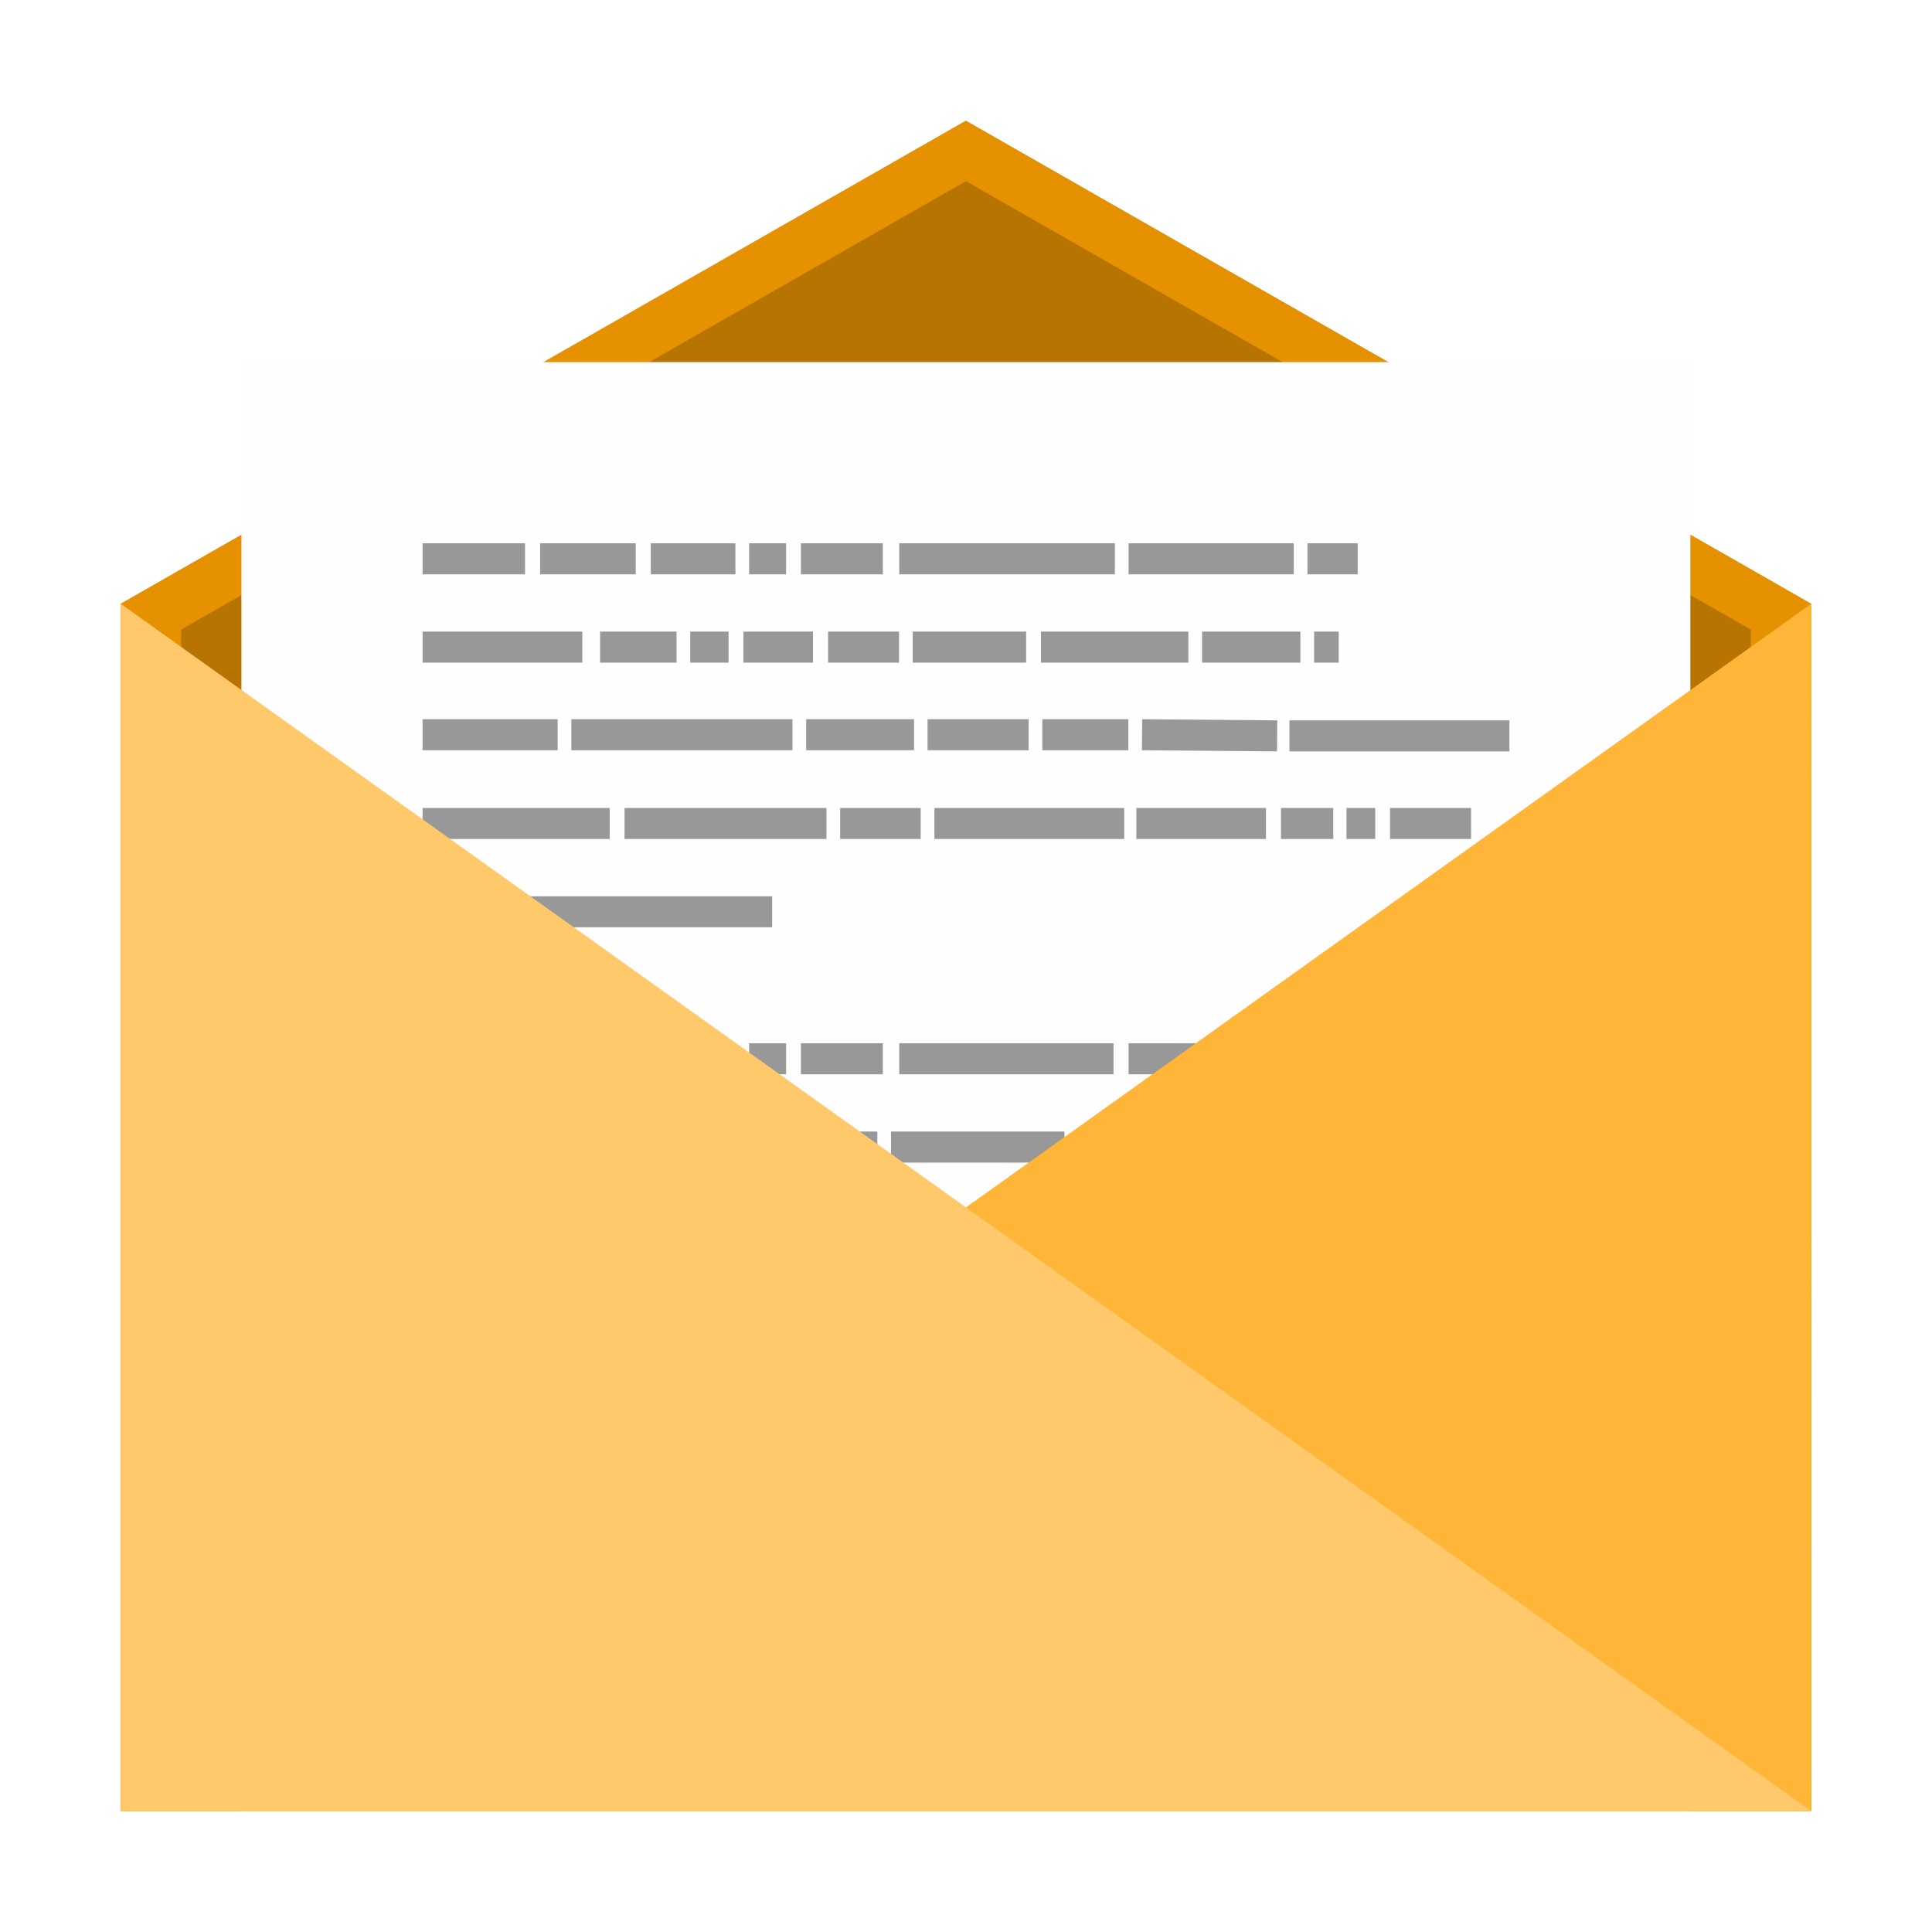 <?xml version="1.0" encoding="UTF-8" standalone="no"?>
<svg
   xmlns:dc="http://purl.org/dc/elements/1.1/"
   xmlns:cc="http://creativecommons.org/ns#"
   xmlns:rdf="http://www.w3.org/1999/02/22-rdf-syntax-ns#"
   xmlns:svg="http://www.w3.org/2000/svg"
   xmlns="http://www.w3.org/2000/svg"
   xmlns:sodipodi="http://sodipodi.sourceforge.net/DTD/sodipodi-0.dtd"
   xmlns:inkscape="http://www.inkscape.org/namespaces/inkscape"
   sodipodi:docname="internet-mail.svg"
   inkscape:version="1.0 (4035a4fb49, 2020-05-01)"
   id="svg8"
   version="1.1"
   viewBox="0 0 8.467 8.467"
   height="32"
   width="32">
  <defs
     id="defs2">
    <filter
       height="1.216"
       y="-0.108"
       width="1.216"
       x="-0.108"
       id="filter1022"
       style="color-interpolation-filters:sRGB"
       inkscape:collect="always">
      <feGaussianBlur
         id="feGaussianBlur1024"
         stdDeviation="0.333"
         inkscape:collect="always" />
    </filter>
  </defs>
  <sodipodi:namedview
     inkscape:guide-bbox="true"
     showguides="true"
     inkscape:window-maximized="1"
     inkscape:window-y="0"
     inkscape:window-x="0"
     inkscape:window-height="1002"
     inkscape:window-width="1920"
     units="px"
     showgrid="false"
     inkscape:document-rotation="0"
     inkscape:current-layer="layer1"
     inkscape:document-units="px"
     inkscape:cy="6.7042405"
     inkscape:cx="11.500355"
     inkscape:zoom="11.313709"
     inkscape:pageshadow="2"
     inkscape:pageopacity="0.0"
     borderopacity="1.0"
     bordercolor="#666666"
     pagecolor="#ffffff"
     id="base" />
  <g
     id="layer1"
     inkscape:groupmode="layer"
     inkscape:label="Capa 1">
    <path
       id="rect833-3"
       style="opacity:0.5;fill:#000000;fill-opacity:1;stroke:none;stroke-width:2.094;filter:url(#filter1022)"
       d="M 4.233,0.529 0.529,2.646 V 7.937 H 7.937 V 2.646 Z" />
    <path
       d="M 4.233,0.529 0.529,2.646 V 7.937 H 7.938 V 2.646 Z"
       style="opacity:1;fill:#e59100;fill-opacity:1;stroke:none;stroke-width:2.094"
       id="rect833" />
    <path
       id="rect833-36"
       style="opacity:0.2;fill:#000000;fill-opacity:1;stroke:none;stroke-width:1.944"
       d="M 4.233,0.794 0.794,2.759 V 7.673 H 7.673 V 2.759 Z" />
    <rect
       ry="0"
       rx="0"
       y="1.587"
       x="1.058"
       height="6.35"
       width="6.35"
       id="rect974"
       style="opacity:1;fill:#fefefe;fill-opacity:1;stroke:none;stroke-width:0.191" />
    <path
       inkscape:connector-curvature="0"
       style="opacity:0.4;fill:none;stroke:#000000;stroke-width:0.136px;stroke-linecap:butt;stroke-linejoin:miter;stroke-opacity:1"
       id="path3475"
       d="m 1.852,2.449 h 0.449 z m 0.515,0 h 0.419 z m 0.485,0 h 0.371 z m 0.431,0 h 0.162 z m 0.227,0 h 0.359 z m 0.431,0 h 0.945 z m 1.005,0 h 0.724 z m 0.784,0 H 5.95 Z M 1.852,2.836 h 0.7 z m 0.778,0 h 0.335 z m 0.395,0 h 0.168 z m 0.233,0 h 0.305 z m 0.371,0 h 0.311 z m 0.371,0 h 0.497 z m 0.562,0 h 0.646 z m 0.706,0 h 0.431 z m 0.491,0 h 0.108 z M 1.852,3.22 h 0.592 z m 0.652,0 h 0.969 z m 1.029,0 h 0.473 z m 0.532,0 h 0.443 z m 0.503,0 h 0.377 z m 0.437,0 0.592,0.005 z m 0.646,0.005 H 6.615 Z M 1.852,3.609 h 0.82 z m 0.885,0 h 0.885 z m 0.945,0 h 0.353 z m 0.413,0 h 0.832 z m 0.885,0 h 0.568 z m 0.634,0 H 5.843 Z m 0.287,0 h 0.126 z m 0.191,0 H 6.447 Z M 1.852,3.996 h 0.305 z m 0.401,0 H 3.384 Z M 1.852,4.64 h 0.449 z m 0.515,0 h 0.413 z m 0.485,0 h 0.371 z m 0.431,0 h 0.162 z m 0.227,0 h 0.359 z m 0.431,0 h 0.939 z m 1.005,0 h 0.718 z m 0.778,0 h 0.227 z m 0.287,0 H 6.549 Z M 1.852,5.027 h 0.754 z m 0.814,0 h 0.808 z m 0.868,0 h 0.311 z m 0.371,0 h 0.76 z m 0.82,0 h 0.957 z m 1.023,0 H 6.1 Z M 1.852,5.414 h 0.82 z m 0.885,0 h 0.885 z m 0.945,0 h 0.353 z m 0.413,0 h 0.832 z m 0.885,0 h 0.568 z m 0.634,0 H 5.843 Z m 0.287,0 h 0.126 z m 0.191,0 H 6.447 Z M 1.852,5.8 h 0.7 z m 0.778,0 h 0.335 z m 0.395,0 h 0.168 z m 0.233,0 h 0.305 z m 0.371,0 h 0.311 z m 0.371,0 h 0.497 z m 0.562,0 h 0.646 z m 0.706,0 h 0.431 z m 0.491,0 h 0.108 z M 1.852,6.442 h 0.592 z m 0.652,0 h 0.969 z m 1.029,0 h 0.473 z m 0.532,0 h 0.443 z m 0.503,0 h 0.377 z m 0.437,0 0.592,0.005 z m 0.646,0.005 H 6.615 Z M 1.852,6.832 h 0.7 z m 0.778,0 h 0.335 z m 0.395,0 h 0.168 z m 0.233,0 h 0.305 z m 0.371,0 h 0.311 z m 0.371,0 h 0.497 z m 0.562,0 h 0.646 z m 0.706,0 h 0.431 z m 0.491,0 h 0.108 z M 1.852,7.218 h 0.742 z m 0.808,0 h 0.233 z m 0.293,0 h 0.532 z m 0.592,0 h 0.784 z m 0.85,0 h 0.532 z m 0.586,0 h 0.114 z m 0.174,0 h 0.676 z m 0.748,0 H 6.256 Z M 1.852,7.605 h 0.742 z m 0.808,0 h 0.335 z m 0.395,0 h 0.527 z m 0.586,0 h 0.568 z m 0.634,0 h 0.227 z m 0.287,0 h 0.126 z m 0.191,0 H 5.107 Z" />
    <path
       sodipodi:nodetypes="cccc"
       style="fill:#ffb638;fill-opacity:1;stroke:none;stroke-width:0.265px;stroke-linecap:butt;stroke-linejoin:miter;stroke-opacity:1"
       d="M 7.938,2.646 0.529,7.937 H 7.937 Z"
       id="path853-0" />
    <path
       sodipodi:nodetypes="cccc"
       id="path853"
       d="M 0.529,2.646 7.938,7.937 H 0.529 Z"
       style="fill:#ffc86a;fill-opacity:1;stroke:none;stroke-width:0.265px;stroke-linecap:butt;stroke-linejoin:miter;stroke-opacity:1" />
  </g>
</svg>
